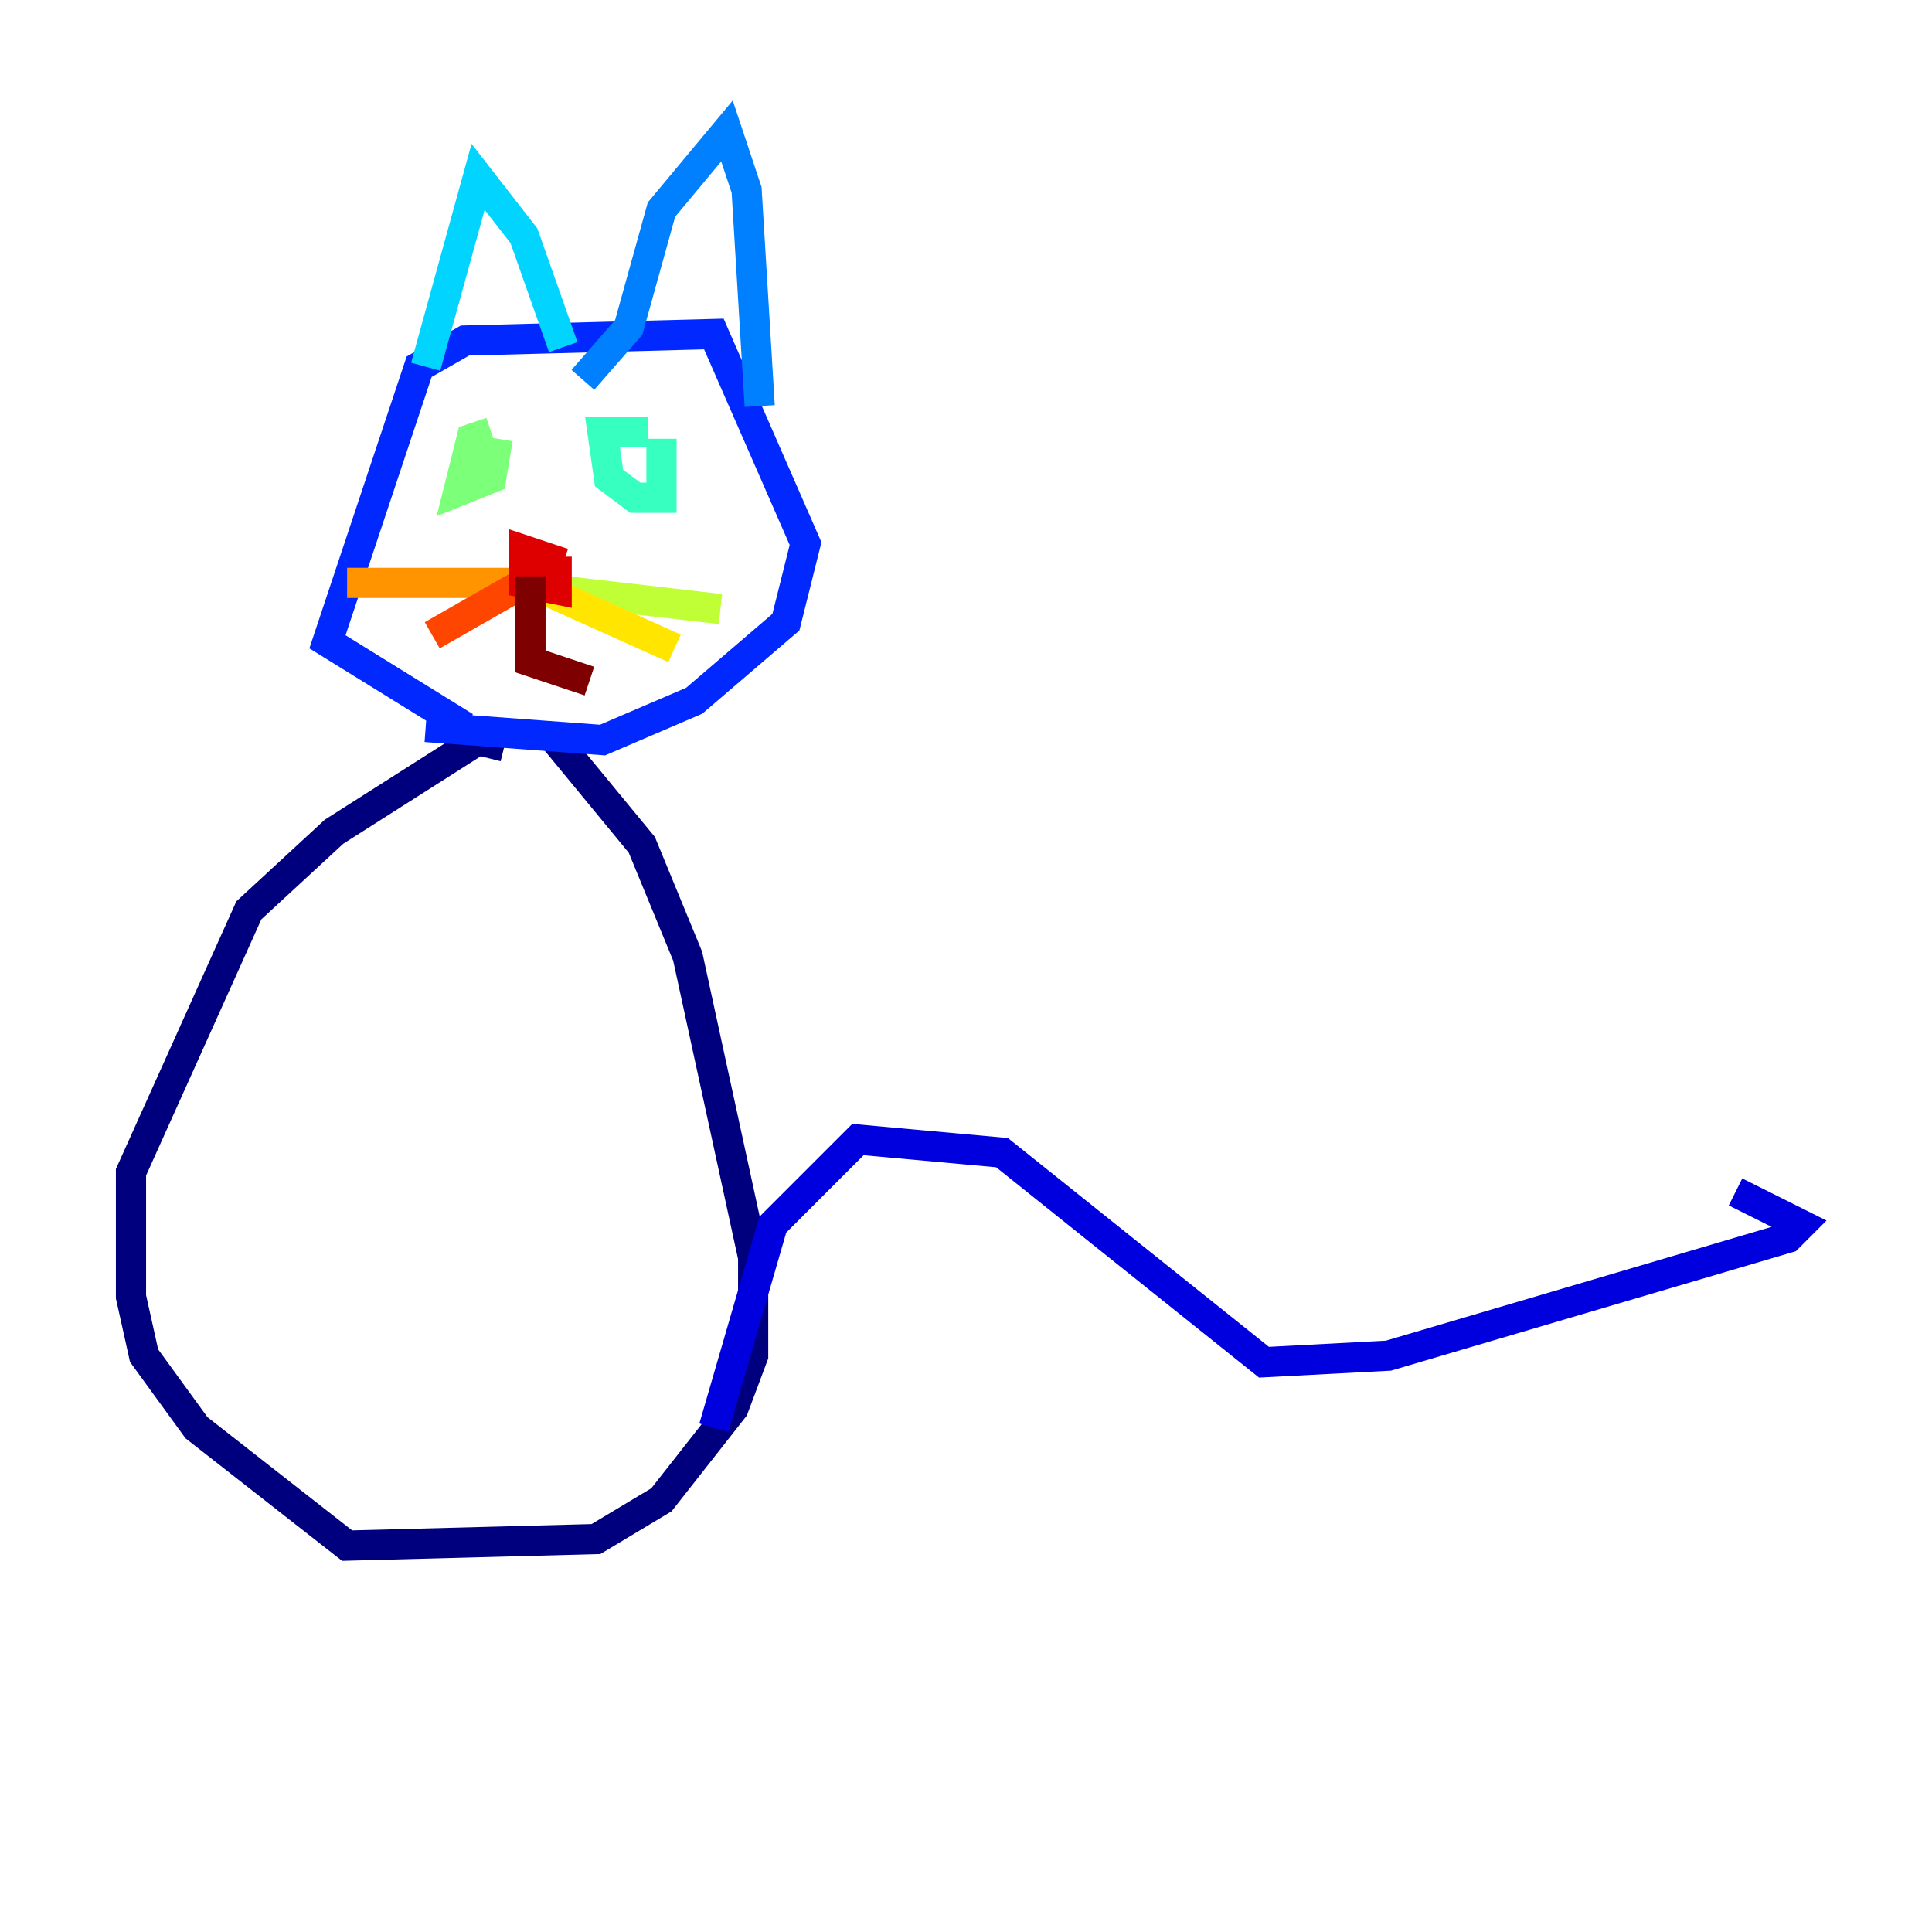 <?xml version="1.0" encoding="utf-8" ?>
<svg baseProfile="tiny" height="128" version="1.2" viewBox="0,0,128,128" width="128" xmlns="http://www.w3.org/2000/svg" xmlns:ev="http://www.w3.org/2001/xml-events" xmlns:xlink="http://www.w3.org/1999/xlink"><defs /><polyline fill="none" points="36.447,48.597 42.522,55.973 45.559,63.349 49.898,83.308 49.898,89.817 48.597,93.288 43.824,99.363 39.485,101.966 22.997,102.4 13.017,94.59 9.546,89.817 8.678,85.912 8.678,77.668 16.488,60.312 22.129,55.105 31.675,49.031 33.41,49.464" stroke="#00007f" stroke-width="2" /><polyline fill="none" points="47.295,94.59 51.2,81.139 56.841,75.498 66.386,76.366 83.742,90.251 91.986,89.817 118.454,82.007 119.322,81.139 114.983,78.969" stroke="#0000de" stroke-width="2" /><polyline fill="none" points="28.203,48.163 39.919,49.031 45.993,46.427 52.068,41.22 53.37,36.014 47.295,22.129 30.807,22.563 27.77,24.298 21.695,42.522 30.807,48.163" stroke="#0028ff" stroke-width="2" /><polyline fill="none" points="50.332,26.902 49.464,12.583 48.163,8.678 43.824,13.885 41.654,21.695 38.617,25.166" stroke="#0080ff" stroke-width="2" /><polyline fill="none" points="37.315,22.997 34.712,15.62 31.675,11.715 28.203,24.298" stroke="#00d4ff" stroke-width="2" /><polyline fill="none" points="42.956,28.637 39.919,28.637 40.352,31.675 42.088,32.976 43.824,32.976 43.824,29.071" stroke="#36ffc0" stroke-width="2" /><polyline fill="none" points="32.542,28.637 31.241,29.071 30.373,32.542 32.542,31.675 32.976,29.071" stroke="#7cff79" stroke-width="2" /><polyline fill="none" points="36.447,39.051 47.729,40.352" stroke="#c0ff36" stroke-width="2" /><polyline fill="none" points="36.014,39.051 44.691,42.956" stroke="#ffe500" stroke-width="2" /><polyline fill="none" points="36.447,38.617 22.997,38.617" stroke="#ff9400" stroke-width="2" /><polyline fill="none" points="34.712,38.617 28.637,42.088" stroke="#ff4600" stroke-width="2" /><polyline fill="none" points="37.315,37.315 34.712,36.447 34.712,38.617 36.881,39.051 36.881,36.881" stroke="#de0000" stroke-width="2" /><polyline fill="none" points="35.146,38.183 35.146,43.824 39.051,45.125" stroke="#7f0000" stroke-width="2" /></svg>